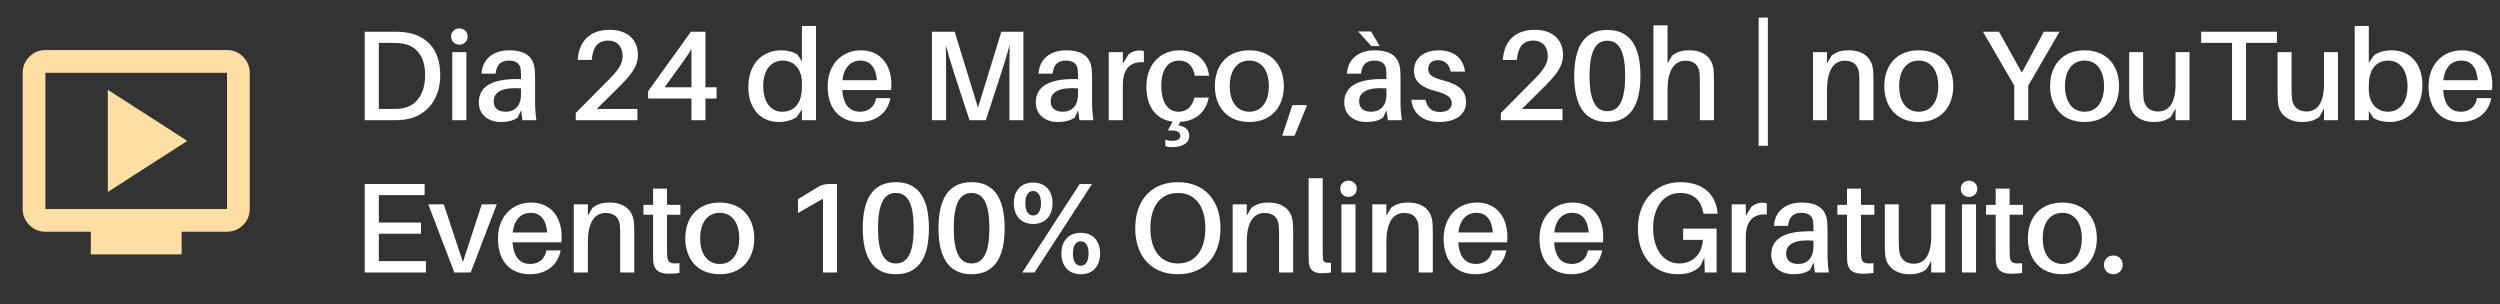 <svg xmlns="http://www.w3.org/2000/svg" width="312" height="38" viewBox="0 0 312 38" fill="none"><rect x="0" y="0" width="312" height="38" fill="#333333" stroke="none"/><path d="M50.496 4.024C53.056 4.328 54.944 6.008 54.944 9.352C54.944 12.648 52.992 14.616 50.432 14.936C49.872 15 49.616 15 49.024 15H45.52V3.96H49.088C49.68 3.96 49.936 3.96 50.496 4.024ZM50.128 13.528C51.904 13.272 53.056 11.8 53.056 9.352C53.056 7.032 51.952 5.688 50.192 5.432C49.84 5.368 49.456 5.352 48.928 5.352H47.28V13.592H48.864C49.408 13.592 49.776 13.592 50.128 13.528ZM57.324 3.544C57.916 3.544 58.364 3.976 58.364 4.552C58.364 5.144 57.916 5.576 57.324 5.576C56.732 5.576 56.3 5.144 56.3 4.552C56.3 3.976 56.732 3.544 57.324 3.544ZM58.204 15H56.444V6.504H58.204V15ZM65.196 15L65.036 13.768L64.604 14.68C64.028 15.08 63.292 15.224 62.492 15.224C60.988 15.224 59.756 14.36 59.756 12.776C59.756 10.888 61.26 9.864 64.476 9.864H65.02V9.656C65.02 9.336 65.02 9.048 64.988 8.728C64.94 8.04 64.508 7.56 63.5 7.56C62.476 7.56 61.948 8.136 61.852 9.192H60.092C60.204 7.336 61.596 6.28 63.532 6.28C65.724 6.28 66.588 7.208 66.732 8.648C66.764 9 66.78 9.448 66.78 9.848V12.84C66.78 13.48 66.812 14.056 66.94 15H65.196ZM63.132 13.944C64.236 13.944 65.02 13.192 65.02 11.816V11.032C62.956 10.872 61.612 11.336 61.612 12.632C61.612 13.528 62.204 13.944 63.132 13.944ZM74.475 13.592H79.547V15H71.851V14.104L75.707 10.216C77.099 8.84 77.707 8.04 77.707 6.984C77.707 5.912 77.099 5.064 75.899 5.064C74.635 5.064 74.011 5.864 73.867 7.32L73.851 7.48H72.091L72.107 7.32C72.331 4.984 73.755 3.72 76.091 3.72C78.427 3.72 79.611 5.08 79.611 6.824C79.611 8.28 78.843 9.304 76.907 11.192L74.475 13.592ZM89.429 12.296H88.037V15H86.293V12.296H80.885V11.384L86.229 3.96H88.037V10.888H89.429V12.296ZM86.293 10.888V6.104C86.053 6.52 85.797 6.952 85.461 7.4L82.949 10.888H86.293ZM101.839 3.24V15H100.079V13.656L99.439 14.584C98.959 14.968 98.079 15.224 97.215 15.224C94.783 15.224 93.391 13.384 93.391 10.888C93.391 7.784 95.311 6.28 97.503 6.28C98.207 6.28 99.087 6.472 99.519 6.808L100.079 7.656V3.24H101.839ZM97.615 13.944C98.943 13.944 100.079 13.112 100.079 10.84V10.392C100.079 8.328 98.831 7.56 97.695 7.56C96.303 7.56 95.247 8.632 95.247 10.744C95.247 12.584 96.095 13.944 97.615 13.944ZM111.245 10.536C111.245 10.696 111.245 10.936 111.213 11.24H105.117C105.261 13.272 106.189 13.944 107.341 13.944C108.365 13.944 109.165 13.32 109.341 12.248H111.117C110.749 14.264 109.133 15.224 107.277 15.224C105.005 15.224 103.293 13.784 103.293 10.776C103.293 8.088 105.005 6.28 107.453 6.28C109.917 6.28 111.245 8.136 111.245 10.536ZM107.389 7.56C106.189 7.56 105.325 8.376 105.133 10.008H109.437C109.309 8.44 108.621 7.56 107.389 7.56ZM127.719 3.96V15H125.975V9.576C125.975 8.312 125.975 6.792 126.007 5.624C125.687 6.792 125.223 8.312 124.807 9.56L123.031 15H120.999L119.207 9.544C118.807 8.312 118.343 6.808 118.039 5.64C118.071 6.824 118.071 8.312 118.071 9.576V15H116.311V3.96H119.143L122.055 13.432L124.967 3.96H127.719ZM134.709 15L134.549 13.768L134.117 14.68C133.541 15.08 132.805 15.224 132.005 15.224C130.501 15.224 129.269 14.36 129.269 12.776C129.269 10.888 130.773 9.864 133.989 9.864H134.533V9.656C134.533 9.336 134.533 9.048 134.501 8.728C134.453 8.04 134.021 7.56 133.013 7.56C131.989 7.56 131.461 8.136 131.365 9.192H129.605C129.717 7.336 131.109 6.28 133.045 6.28C135.237 6.28 136.101 7.208 136.245 8.648C136.277 9 136.293 9.448 136.293 9.848V12.84C136.293 13.48 136.325 14.056 136.453 15H134.709ZM132.645 13.944C133.749 13.944 134.533 13.192 134.533 11.816V11.032C132.469 10.872 131.125 11.336 131.125 12.632C131.125 13.528 131.717 13.944 132.645 13.944ZM142.164 6.296C142.404 6.296 142.58 6.328 142.756 6.392V7.768C141.14 7.656 140.132 8.488 140.132 10.584V15H138.372V6.504H140.132V7.944L140.852 6.776C141.236 6.472 141.732 6.296 142.164 6.296ZM147.071 13.944C148.079 13.944 148.799 13.336 149.055 12.184H150.847C150.463 14.104 149.135 15.112 147.295 15.208L147.071 15.656C147.951 15.768 148.415 16.216 148.415 16.952C148.415 17.896 147.519 18.36 146.271 18.36C145.967 18.36 145.679 18.328 145.439 18.232V17.416C145.727 17.544 145.999 17.576 146.303 17.576C146.975 17.576 147.295 17.336 147.295 16.952C147.295 16.456 146.879 16.216 145.759 16.296L146.335 15.176C144.431 14.936 143.071 13.528 143.071 10.792C143.071 7.896 144.959 6.28 147.183 6.28C149.327 6.28 150.687 7.576 150.895 9.448H149.119C148.863 8.152 148.175 7.56 147.135 7.56C145.903 7.56 144.927 8.536 144.927 10.664C144.927 12.968 145.887 13.944 147.071 13.944ZM155.919 6.28C158.767 6.28 160.223 8.264 160.223 10.744C160.223 13.224 158.767 15.224 155.919 15.224C153.055 15.224 151.615 13.224 151.615 10.744C151.615 8.264 153.055 6.28 155.919 6.28ZM155.919 13.944C157.455 13.944 158.351 12.664 158.351 10.744C158.351 8.824 157.455 7.56 155.919 7.56C154.367 7.56 153.471 8.824 153.471 10.744C153.471 12.664 154.367 13.944 155.919 13.944ZM163.066 13.272L161.562 16.936H160.026L161.29 13.112H163.066V13.272ZM171.138 5.752L169.506 3.928H171.106L172.194 5.752H171.138ZM173.202 15L173.042 13.768L172.61 14.68C172.034 15.08 171.298 15.224 170.498 15.224C168.994 15.224 167.762 14.36 167.762 12.776C167.762 10.888 169.266 9.864 172.482 9.864H173.026V9.656C173.026 9.336 173.026 9.048 172.994 8.728C172.946 8.04 172.514 7.56 171.506 7.56C170.482 7.56 169.954 8.136 169.858 9.192H168.098C168.21 7.336 169.602 6.28 171.538 6.28C173.73 6.28 174.594 7.208 174.738 8.648C174.77 9 174.786 9.448 174.786 9.848V12.84C174.786 13.48 174.818 14.056 174.946 15H173.202ZM171.138 13.944C172.242 13.944 173.026 13.192 173.026 11.816V11.032C170.962 10.872 169.618 11.336 169.618 12.632C169.618 13.528 170.21 13.944 171.138 13.944ZM179.601 6.28C181.553 6.28 182.641 7.384 182.833 8.936H181.041C180.865 8.04 180.337 7.512 179.473 7.512C178.641 7.512 178.241 7.976 178.241 8.616C178.241 9.384 178.865 9.704 180.129 10.04C181.985 10.52 182.961 11.256 182.961 12.76C182.961 14.408 181.505 15.224 179.649 15.224C177.761 15.224 176.369 14.376 176.129 12.456H177.905C178.113 13.544 178.833 13.976 179.713 13.976C180.529 13.976 181.185 13.624 181.185 12.888C181.185 12.152 180.609 11.752 179.169 11.368C177.617 10.968 176.465 10.312 176.465 8.824C176.465 7.24 177.713 6.28 179.601 6.28ZM189.931 13.592H195.003V15H187.307V14.104L191.163 10.216C192.555 8.84 193.163 8.04 193.163 6.984C193.163 5.912 192.555 5.064 191.355 5.064C190.091 5.064 189.467 5.864 189.323 7.32L189.307 7.48H187.547L187.563 7.32C187.787 4.984 189.211 3.72 191.547 3.72C193.883 3.72 195.067 5.08 195.067 6.824C195.067 8.28 194.299 9.304 192.363 11.192L189.931 13.592ZM200.596 3.736C203.684 3.736 204.724 6.136 204.724 9.48C204.724 12.792 203.684 15.224 200.596 15.224C197.524 15.224 196.468 12.792 196.468 9.48C196.468 6.136 197.524 3.736 200.596 3.736ZM200.596 13.88C202.18 13.88 202.82 12.312 202.82 9.48C202.82 6.616 202.18 5.08 200.596 5.08C199.028 5.08 198.372 6.616 198.372 9.48C198.372 12.312 199.028 13.88 200.596 13.88ZM213.854 8.712C213.886 9.144 213.902 9.528 213.902 10.216V15H212.142V10.408C212.142 10.008 212.142 9.64 212.11 9.208C212.03 8.248 211.518 7.56 210.318 7.576C209.102 7.608 208.11 8.536 208.11 11.192V15H206.35V3.16H208.11V7.912L208.686 6.936C209.358 6.424 209.982 6.28 210.83 6.28C212.654 6.28 213.694 7.224 213.854 8.712ZM220.63 18.2H219.478V2.2H220.63V18.2ZM233.76 8.712C233.792 9.144 233.808 9.528 233.808 10.216V15H232.048V10.408C232.048 10.008 232.048 9.64 232.016 9.208C231.936 8.248 231.424 7.576 230.224 7.576C229.008 7.576 228.016 8.536 228.016 11.192V15H226.256V6.504H228.016V7.912L228.592 6.936C229.264 6.424 229.888 6.28 230.736 6.28C232.56 6.28 233.6 7.224 233.76 8.712ZM239.464 6.28C242.312 6.28 243.768 8.264 243.768 10.744C243.768 13.224 242.312 15.224 239.464 15.224C236.6 15.224 235.16 13.224 235.16 10.744C235.16 8.264 236.6 6.28 239.464 6.28ZM239.464 13.944C241 13.944 241.896 12.664 241.896 10.744C241.896 8.824 241 7.56 239.464 7.56C237.912 7.56 237.016 8.824 237.016 10.744C237.016 12.664 237.912 13.944 239.464 13.944ZM253.124 10.68V15H251.38V10.68L247.476 3.96H249.476L252.324 9.064L255.076 3.96H257.028L253.124 10.68ZM260.155 6.28C263.003 6.28 264.459 8.264 264.459 10.744C264.459 13.224 263.003 15.224 260.155 15.224C257.291 15.224 255.851 13.224 255.851 10.744C255.851 8.264 257.291 6.28 260.155 6.28ZM260.155 13.944C261.691 13.944 262.587 12.664 262.587 10.744C262.587 8.824 261.691 7.56 260.155 7.56C258.603 7.56 257.707 8.824 257.707 10.744C257.707 12.664 258.603 13.944 260.155 13.944ZM273.255 6.504V15H271.511V13.544L270.919 14.6C270.247 15.08 269.623 15.224 268.775 15.224C267.015 15.224 265.991 14.232 265.799 13.064C265.735 12.632 265.719 12.248 265.719 11.56V6.504H267.463V11.208C267.463 11.48 267.479 11.944 267.527 12.376C267.655 13.304 268.263 13.912 269.351 13.912C270.583 13.912 271.511 12.968 271.511 10.504V6.504H273.255ZM284.159 5.352H280.303V15H278.559V5.352H274.703V3.96H284.159V5.352ZM291.779 6.504V15H290.035V13.544L289.443 14.6C288.771 15.08 288.147 15.224 287.299 15.224C285.539 15.224 284.515 14.232 284.323 13.064C284.259 12.632 284.243 12.248 284.243 11.56V6.504H285.987V11.208C285.987 11.48 286.003 11.944 286.051 12.376C286.179 13.304 286.787 13.912 287.875 13.912C289.107 13.912 290.035 12.968 290.035 10.504V6.504H291.779ZM298.491 6.28C300.923 6.28 302.315 8.12 302.315 10.6C302.315 13.72 300.395 15.224 298.203 15.224C297.499 15.224 296.619 15.032 296.187 14.696L295.627 13.848V15H293.867V3.24H295.627V7.832L296.267 6.92C296.747 6.52 297.627 6.28 298.491 6.28ZM297.995 13.944C299.403 13.944 300.459 12.872 300.459 10.76C300.459 8.92 299.611 7.56 298.075 7.56C296.763 7.56 295.627 8.392 295.627 10.664V11.096C295.627 13.176 296.875 13.944 297.995 13.944ZM311.035 10.536C311.035 10.696 311.035 10.936 311.003 11.24H304.907C305.051 13.272 305.979 13.944 307.131 13.944C308.155 13.944 308.955 13.32 309.131 12.248H310.907C310.539 14.264 308.923 15.224 307.067 15.224C304.795 15.224 303.083 13.784 303.083 10.776C303.083 8.088 304.795 6.28 307.243 6.28C309.707 6.28 311.035 8.136 311.035 10.536ZM307.179 7.56C305.979 7.56 305.115 8.376 304.923 10.008H309.227C309.099 8.44 308.411 7.56 307.179 7.56ZM53.152 32.592V34H45.52V22.96H52.992V24.352H47.28V27.776H52.544V29.168H47.28V32.592H53.152ZM61.994 25.504L58.746 34H56.698L53.45 25.504H55.386L57.77 32.704L60.122 25.504H61.994ZM70.096 29.536C70.096 29.696 70.096 29.936 70.064 30.24H63.968C64.112 32.272 65.04 32.944 66.192 32.944C67.216 32.944 68.016 32.32 68.192 31.248H69.968C69.6 33.264 67.984 34.224 66.128 34.224C63.856 34.224 62.144 32.784 62.144 29.776C62.144 27.088 63.856 25.28 66.304 25.28C68.768 25.28 70.096 27.136 70.096 29.536ZM66.24 26.56C65.04 26.56 64.176 27.376 63.984 29.008H68.288C68.16 27.44 67.472 26.56 66.24 26.56ZM79.112 27.712C79.144 28.144 79.16 28.528 79.16 29.216V34H77.4V29.408C77.4 29.008 77.4 28.64 77.368 28.208C77.288 27.248 76.776 26.576 75.576 26.576C74.36 26.576 73.368 27.536 73.368 30.192V34H71.608V25.504H73.368V26.912L73.944 25.936C74.616 25.424 75.24 25.28 76.088 25.28C77.912 25.28 78.952 26.224 79.112 27.712ZM83.248 26.8V31.248C83.248 31.536 83.248 31.728 83.263 31.952C83.328 32.784 83.647 32.96 84.799 32.848V34.064C84.352 34.128 83.936 34.16 83.504 34.16C82.175 34.16 81.6 33.664 81.519 32.544C81.504 32.256 81.504 31.888 81.504 31.408V26.8H80.303V25.568H81.504V23.536H83.248V25.568H84.912V26.8H83.248ZM89.827 25.28C92.675 25.28 94.131 27.264 94.131 29.744C94.131 32.224 92.675 34.224 89.827 34.224C86.963 34.224 85.523 32.224 85.523 29.744C85.523 27.264 86.963 25.28 89.827 25.28ZM89.827 32.944C91.363 32.944 92.259 31.664 92.259 29.744C92.259 27.824 91.363 26.56 89.827 26.56C88.275 26.56 87.379 27.824 87.379 29.744C87.379 31.664 88.275 32.944 89.827 32.944ZM104.464 22.96V34H102.704V24.8L99.584 26.592V24.864L102.016 23.376C102.528 23.072 102.992 22.96 103.488 22.96H104.464ZM111.801 22.736C114.889 22.736 115.929 25.136 115.929 28.48C115.929 31.792 114.889 34.224 111.801 34.224C108.729 34.224 107.673 31.792 107.673 28.48C107.673 25.136 108.729 22.736 111.801 22.736ZM111.801 32.88C113.385 32.88 114.025 31.312 114.025 28.48C114.025 25.616 113.385 24.08 111.801 24.08C110.233 24.08 109.577 25.616 109.577 28.48C109.577 31.312 110.233 32.88 111.801 32.88ZM121.251 22.736C124.339 22.736 125.379 25.136 125.379 28.48C125.379 31.792 124.339 34.224 121.251 34.224C118.179 34.224 117.123 31.792 117.123 28.48C117.123 25.136 118.179 22.736 121.251 22.736ZM121.251 32.88C122.835 32.88 123.475 31.312 123.475 28.48C123.475 25.616 122.835 24.08 121.251 24.08C119.683 24.08 119.027 25.616 119.027 28.48C119.027 31.312 119.683 32.88 121.251 32.88ZM128.94 22.784C130.412 22.784 131.356 23.76 131.356 25.36C131.356 26.96 130.412 27.952 128.94 27.952C127.452 27.952 126.524 26.96 126.524 25.36C126.524 23.76 127.452 22.784 128.94 22.784ZM129.116 34H127.58L134.748 22.96H136.284L129.116 34ZM128.94 23.84C128.332 23.84 127.964 24.368 127.964 25.36C127.964 26.352 128.332 26.896 128.94 26.896C129.532 26.896 129.916 26.352 129.916 25.36C129.916 24.368 129.532 23.84 128.94 23.84ZM134.876 29.056C136.364 29.056 137.292 30.032 137.292 31.632C137.292 33.232 136.364 34.224 134.876 34.224C133.404 34.224 132.46 33.232 132.46 31.632C132.46 30.032 133.404 29.056 134.876 29.056ZM134.876 30.112C134.284 30.112 133.9 30.64 133.9 31.632C133.9 32.624 134.284 33.168 134.876 33.168C135.484 33.168 135.852 32.624 135.852 31.632C135.852 30.64 135.484 30.112 134.876 30.112ZM147.005 22.736C150.381 22.736 152.317 25.056 152.317 28.48C152.317 31.888 150.381 34.224 147.005 34.224C143.613 34.224 141.677 31.888 141.677 28.48C141.677 25.056 143.613 22.736 147.005 22.736ZM147.005 32.88C149.149 32.88 150.429 31.216 150.429 28.48C150.429 25.728 149.149 24.08 147.005 24.08C144.845 24.08 143.565 25.728 143.565 28.48C143.565 31.216 144.845 32.88 147.005 32.88ZM161.34 27.712C161.372 28.144 161.388 28.528 161.388 29.216V34H159.628V29.408C159.628 29.008 159.628 28.64 159.596 28.208C159.516 27.248 159.004 26.576 157.804 26.576C156.588 26.576 155.596 27.536 155.596 30.192V34H153.836V25.504H155.596V26.912L156.172 25.936C156.844 25.424 157.468 25.28 158.316 25.28C160.14 25.28 161.18 26.224 161.34 27.712ZM165.076 22.24V31.408C165.076 31.696 165.076 31.952 165.092 32.208C165.124 32.688 165.348 32.848 166.1 32.784V34.016C165.748 34.064 165.348 34.096 164.948 34.096C164.02 34.096 163.396 33.76 163.332 32.672C163.316 32.352 163.316 31.968 163.316 31.456V22.24H165.076ZM168.287 22.544C168.879 22.544 169.327 22.976 169.327 23.552C169.327 24.144 168.879 24.576 168.287 24.576C167.695 24.576 167.263 24.144 167.263 23.552C167.263 22.976 167.695 22.544 168.287 22.544ZM169.167 34H167.407V25.504H169.167V34ZM178.767 27.712C178.799 28.144 178.815 28.528 178.815 29.216V34H177.055V29.408C177.055 29.008 177.055 28.64 177.023 28.208C176.943 27.248 176.431 26.576 175.231 26.576C174.015 26.576 173.023 27.536 173.023 30.192V34H171.263V25.504H173.023V26.912L173.599 25.936C174.271 25.424 174.895 25.28 175.743 25.28C177.567 25.28 178.607 26.224 178.767 27.712ZM188.118 29.536C188.118 29.696 188.118 29.936 188.086 30.24H181.99C182.134 32.272 183.062 32.944 184.214 32.944C185.238 32.944 186.038 32.32 186.214 31.248H187.99C187.622 33.264 186.006 34.224 184.15 34.224C181.878 34.224 180.166 32.784 180.166 29.776C180.166 27.088 181.878 25.28 184.326 25.28C186.79 25.28 188.118 27.136 188.118 29.536ZM184.262 26.56C183.062 26.56 182.198 27.376 182.006 29.008H186.31C186.182 27.44 185.494 26.56 184.262 26.56ZM200.079 29.536C200.079 29.696 200.079 29.936 200.047 30.24H193.951C194.095 32.272 195.023 32.944 196.175 32.944C197.199 32.944 197.999 32.32 198.175 31.248H199.951C199.583 33.264 197.967 34.224 196.111 34.224C193.839 34.224 192.127 32.784 192.127 29.776C192.127 27.088 193.839 25.28 196.287 25.28C198.751 25.28 200.079 27.136 200.079 29.536ZM196.223 26.56C195.023 26.56 194.159 27.376 193.967 29.008H198.271C198.143 27.44 197.455 26.56 196.223 26.56ZM210.056 28.528H214.232V34H212.76L212.696 32.128L212.2 33.2C211.576 33.872 210.648 34.224 209.416 34.224C206.264 34.224 204.408 31.888 204.408 28.528C204.408 25.056 206.616 22.736 209.72 22.736C212.616 22.736 214.12 24.336 214.344 26.512L214.36 26.672H212.6L212.568 26.512C212.28 25.024 211.368 24.08 209.688 24.08C207.64 24.08 206.312 25.84 206.312 28.448C206.312 31.184 207.64 32.88 209.608 32.88C211.24 32.88 212.424 31.712 212.52 29.936H210.056V28.528ZM219.907 25.296C220.147 25.296 220.323 25.328 220.499 25.392V26.768C218.883 26.656 217.875 27.488 217.875 29.584V34H216.115V25.504H217.875V26.944L218.595 25.776C218.979 25.472 219.475 25.296 219.907 25.296ZM226.492 34L226.332 32.768L225.9 33.68C225.324 34.08 224.588 34.224 223.788 34.224C222.284 34.224 221.052 33.36 221.052 31.776C221.052 29.888 222.556 28.864 225.772 28.864H226.316V28.656C226.316 28.336 226.316 28.048 226.284 27.728C226.236 27.04 225.804 26.56 224.796 26.56C223.772 26.56 223.244 27.136 223.148 28.192H221.388C221.5 26.336 222.892 25.28 224.828 25.28C227.02 25.28 227.884 26.208 228.028 27.648C228.06 28 228.076 28.448 228.076 28.848V31.84C228.076 32.48 228.108 33.056 228.236 34H226.492ZM224.428 32.944C225.532 32.944 226.316 32.192 226.316 30.816V30.032C224.252 29.872 222.908 30.336 222.908 31.632C222.908 32.528 223.5 32.944 224.428 32.944ZM232.251 26.8V31.248C232.251 31.536 232.251 31.728 232.267 31.952C232.331 32.784 232.651 32.96 233.803 32.848V34.064C233.355 34.128 232.939 34.16 232.507 34.16C231.179 34.16 230.603 33.664 230.523 32.544C230.507 32.256 230.507 31.888 230.507 31.408V26.8H229.307V25.568H230.507V23.536H232.251V25.568H233.915V26.8H232.251ZM242.762 25.504V34H241.018V32.544L240.426 33.6C239.754 34.08 239.13 34.224 238.282 34.224C236.522 34.224 235.498 33.232 235.306 32.064C235.242 31.632 235.226 31.248 235.226 30.56V25.504H236.97V30.208C236.97 30.48 236.986 30.944 237.034 31.376C237.162 32.304 237.77 32.912 238.858 32.912C240.09 32.912 241.018 31.968 241.018 29.504V25.504H242.762ZM245.73 22.544C246.322 22.544 246.77 22.976 246.77 23.552C246.77 24.144 246.322 24.576 245.73 24.576C245.138 24.576 244.706 24.144 244.706 23.552C244.706 22.976 245.138 22.544 245.73 22.544ZM246.61 34H244.85V25.504H246.61V34ZM250.802 26.8V31.248C250.802 31.536 250.802 31.728 250.818 31.952C250.882 32.784 251.202 32.96 252.354 32.848V34.064C251.906 34.128 251.49 34.16 251.058 34.16C249.73 34.16 249.154 33.664 249.074 32.544C249.058 32.256 249.058 31.888 249.058 31.408V26.8H247.858V25.568H249.058V23.536H250.802V25.568H252.466V26.8H250.802ZM257.382 25.28C260.23 25.28 261.686 27.264 261.686 29.744C261.686 32.224 260.23 34.224 257.382 34.224C254.518 34.224 253.078 32.224 253.078 29.744C253.078 27.264 254.518 25.28 257.382 25.28ZM257.382 32.944C258.918 32.944 259.814 31.664 259.814 29.744C259.814 27.824 258.918 26.56 257.382 26.56C255.83 26.56 254.934 27.824 254.934 29.744C254.934 31.664 255.83 32.944 257.382 32.944ZM263.745 31.888C264.417 31.888 264.913 32.368 264.913 33.056C264.913 33.728 264.417 34.224 263.745 34.224C263.057 34.224 262.577 33.728 262.577 33.056C262.577 32.368 263.057 31.888 263.745 31.888Z" fill="white"></path><mask id="mask0_204_44" style="mask-type:alpha" maskUnits="userSpaceOnUse" x="0" y="2" width="34" height="34"><rect y="2" width="34" height="34" fill="#D9D9D9"></rect></mask><g mask="url(#mask0_204_44)"><path d="M13.458 23.958L23.375 17.583L13.458 11.208V23.958ZM11.333 31.75V28.917H5.667C4.887 28.917 4.22 28.639 3.666 28.084C3.111 27.529 2.833 26.863 2.833 26.083V9.083C2.833 8.304 3.111 7.637 3.666 7.082C4.22 6.527 4.887 6.25 5.667 6.25H28.333C29.113 6.25 29.779 6.527 30.334 7.082C30.889 7.637 31.167 8.304 31.167 9.083V26.083C31.167 26.863 30.889 27.529 30.334 28.084C29.779 28.639 29.113 28.917 28.333 28.917H22.667V31.75H11.333ZM5.667 26.083H28.333V9.083H5.667V26.083Z" fill="#FFDEA3"></path></g></svg>
